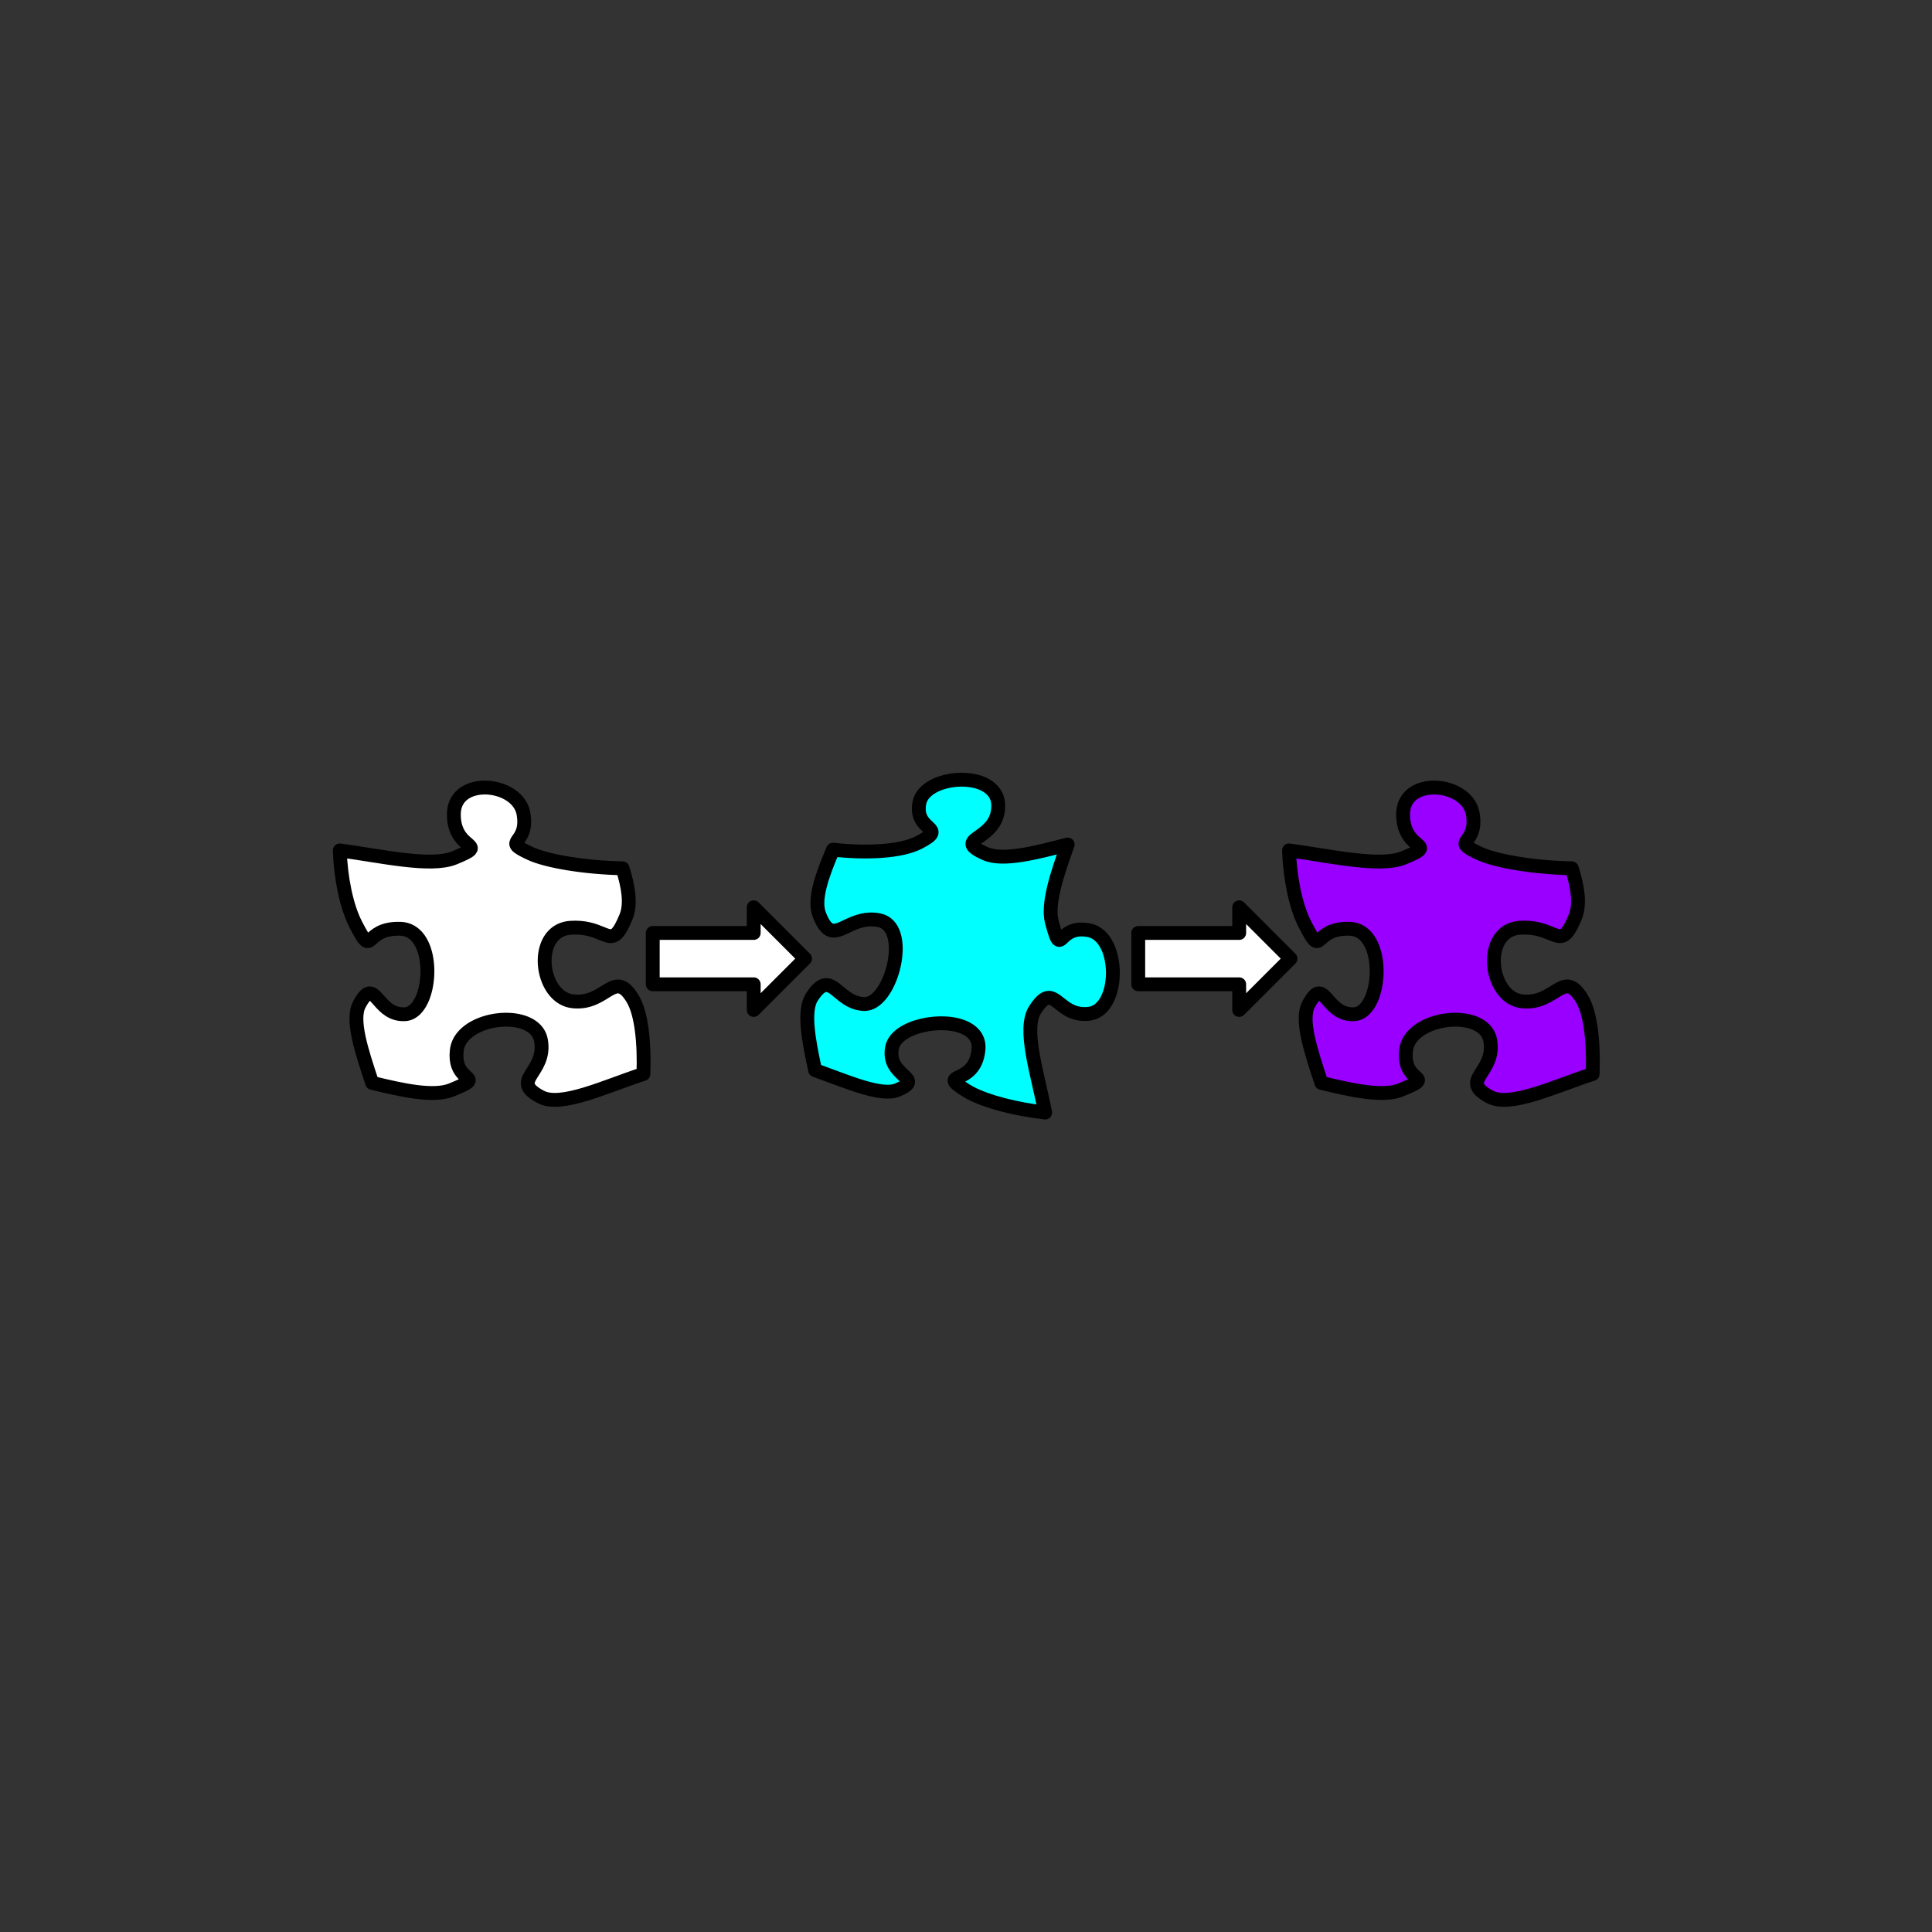 <svg version="1.1" viewBox="0.0 0.0 557.858 557.858" fill="none" stroke="none" stroke-linecap="square" stroke-miterlimit="10" xmlns:xlink="http://www.w3.org/1999/xlink" xmlns="http://www.w3.org/2000/svg"><rect x="0.0" y="0.0" width="557.858" height="557.858" fill="#333333" stroke="none"/><clipPath id="p.0"><path d="m0 0l557.858 0l0 557.858l-557.858 0l0 -557.858z" clip-rule="nonzero"/></clipPath><g clip-path="url(#p.0)"><path fill="#000000" fill-opacity="0.0" d="m0 0l557.858 0l0 557.858l-557.858 0z" fill-rule="evenodd"/><path fill="#00ffff" d="m235.364 309.012c-1.962 -8.92 -3.444 -17.257 -0.937 -21.132c2.363 -3.608 3.996 -3.909 5.665 -3.013c1.566 0.841 3.165 2.729 5.431 3.945c1.138 0.61 2.44 1.048 3.99 1.103c7.416 0.224 12.997 -19.815 5.793 -23.681c-0.462 -0.248 -0.982 -0.431 -1.556 -0.536c-7.178 -1.35 -11.078 4.417 -14.286 2.696c-1.012 -0.543 -1.949 -1.829 -2.903 -4.314c-1.668 -4.377 0.803 -11.363 3.98 -18.747c9.456 1.077 19.548 0.624 24.76 -2.059c9.001 -4.641 -1.373 -2.99 0.155 -11.386c1.142 -6.21 12.835 -8.573 19.008 -5.26c2.224 1.193 3.731 3.129 3.768 5.879c0.178 9.815 -12.366 9.423 -5.308 13.21c0.429 0.23 0.938 0.478 1.528 0.744c5.095 2.289 14.591 -0.222 23.842 -2.609c-3.091 8.589 -5.964 17.231 -4.564 22.431c0.937 3.469 1.415 4.814 1.919 5.084c1.105 0.593 2.322 -4.012 8.76 -2.772c0.643 0.122 1.24 0.341 1.795 0.639c7.464 4.005 6.748 22.658 -1.859 23.501c-2.364 0.253 -4.162 -0.279 -5.616 -1.06c-1.921 -1.031 -3.254 -2.497 -4.531 -3.182c-1.548 -0.831 -3.013 -0.529 -5.316 3.035c-3.619 5.6 0.759 18.522 2.895 29.724c-8.343 -0.97 -16.786 -3.095 -21.677 -5.719c-0.415 -0.223 -0.806 -0.445 -1.163 -0.675c-8.858 -5.593 2.676 -1.014 3.602 -11.923c0.226 -2.781 -1.178 -4.719 -3.421 -5.922c-6.583 -3.533 -20.389 -0.758 -21.547 5.54c-1.604 8.426 9.885 8.659 1.624 12.156c-4.669 2.007 -14.39 -2.312 -23.828 -5.696z" fill-rule="evenodd"/><path stroke="#000000" stroke-width="4.0" stroke-linejoin="round" stroke-linecap="butt" d="m235.364 309.012c-1.962 -8.92 -3.444 -17.257 -0.937 -21.132c2.363 -3.608 3.996 -3.909 5.665 -3.013c1.566 0.841 3.165 2.729 5.431 3.945c1.138 0.61 2.44 1.048 3.99 1.103c7.416 0.224 12.997 -19.815 5.793 -23.681c-0.462 -0.248 -0.982 -0.431 -1.556 -0.536c-7.178 -1.35 -11.078 4.417 -14.286 2.696c-1.012 -0.543 -1.949 -1.829 -2.903 -4.314c-1.668 -4.377 0.803 -11.363 3.98 -18.747c9.456 1.077 19.548 0.624 24.76 -2.059c9.001 -4.641 -1.373 -2.99 0.155 -11.386c1.142 -6.21 12.835 -8.573 19.008 -5.26c2.224 1.193 3.731 3.129 3.768 5.879c0.178 9.815 -12.366 9.423 -5.308 13.21c0.429 0.23 0.938 0.478 1.528 0.744c5.095 2.289 14.591 -0.222 23.842 -2.609c-3.091 8.589 -5.964 17.231 -4.564 22.431c0.937 3.469 1.415 4.814 1.919 5.084c1.105 0.593 2.322 -4.012 8.76 -2.772c0.643 0.122 1.24 0.341 1.795 0.639c7.464 4.005 6.748 22.658 -1.859 23.501c-2.364 0.253 -4.162 -0.279 -5.616 -1.06c-1.921 -1.031 -3.254 -2.497 -4.531 -3.182c-1.548 -0.831 -3.013 -0.529 -5.316 3.035c-3.619 5.6 0.759 18.522 2.895 29.724c-8.343 -0.97 -16.786 -3.095 -21.677 -5.719c-0.415 -0.223 -0.806 -0.445 -1.163 -0.675c-8.858 -5.593 2.676 -1.014 3.602 -11.923c0.226 -2.781 -1.178 -4.719 -3.421 -5.922c-6.583 -3.533 -20.389 -0.758 -21.547 5.54c-1.604 8.426 9.885 8.659 1.624 12.156c-4.669 2.007 -14.39 -2.312 -23.828 -5.696z" fill-rule="evenodd"/><path fill="#ffffff" d="m185.783 310.108c-11.074 3.61 -23.797 9.747 -29.653 6.617c-9.228 -4.893 1.724 -6.779 0.079 -16.285c-1.351 -7.81 -16.134 -7.584 -21.99 -1.728c-1.276 1.276 -2.132 2.821 -2.326 4.616c-0.832 7.338 4.679 7.603 3.237 9.046c-0.511 0.511 -1.898 1.169 -4.763 2.346c-5.135 2.084 -14.086 0.123 -22.909 -2.044c-3.091 -9.272 -6.023 -18.218 -3.732 -22.592c0.654 -1.24 1.22 -2.068 1.731 -2.579c3.13 -3.13 4.247 5.658 11.387 5.349c1.193 -0.044 2.243 -0.586 3.134 -1.478c5.282 -5.282 4.961 -22.925 -4.378 -23.199c-10.916 -0.321 -7.584 9.026 -12.877 -1.244c-2.73 -5.297 -4.335 -13.479 -4.616 -21.384c11.958 1.601 26.281 4.933 33.061 2.163c2.651 -1.09 4.002 -1.751 4.529 -2.278c1.648 -1.648 -4.707 -2.037 -4.648 -10.361c0.016 -2.235 0.788 -3.95 2.025 -5.187c4.838 -4.838 16.772 -2.318 18.08 5.068c1.605 9.307 -6.7 7.421 1.767 11.395c4.814 2.326 16.13 4.172 26.844 4.37c1.644 5.258 2.524 10.234 1.002 14.006c-1.03 2.512 -1.858 3.99 -2.659 4.79c-2.663 2.663 -5.012 -2.207 -13.436 -1.621c-2.009 0.155 -3.586 0.931 -4.755 2.1c-5.202 5.202 -2.421 18.206 5.44 19.126c9.711 1.121 11.958 -9.628 17.331 -0.721c2.571 4.251 3.415 12.877 3.094 21.709z" fill-rule="evenodd"/><path stroke="#000000" stroke-width="4.0" stroke-linejoin="round" stroke-linecap="butt" d="m185.783 310.108c-11.074 3.61 -23.797 9.747 -29.653 6.617c-9.228 -4.893 1.724 -6.779 0.079 -16.285c-1.351 -7.81 -16.134 -7.584 -21.99 -1.728c-1.276 1.276 -2.132 2.821 -2.326 4.616c-0.832 7.338 4.679 7.603 3.237 9.046c-0.511 0.511 -1.898 1.169 -4.763 2.346c-5.135 2.084 -14.086 0.123 -22.909 -2.044c-3.091 -9.272 -6.023 -18.218 -3.732 -22.592c0.654 -1.24 1.22 -2.068 1.731 -2.579c3.13 -3.13 4.247 5.658 11.387 5.349c1.193 -0.044 2.243 -0.586 3.134 -1.478c5.282 -5.282 4.961 -22.925 -4.378 -23.199c-10.916 -0.321 -7.584 9.026 -12.877 -1.244c-2.73 -5.297 -4.335 -13.479 -4.616 -21.384c11.958 1.601 26.281 4.933 33.061 2.163c2.651 -1.09 4.002 -1.751 4.529 -2.278c1.648 -1.648 -4.707 -2.037 -4.648 -10.361c0.016 -2.235 0.788 -3.95 2.025 -5.187c4.838 -4.838 16.772 -2.318 18.08 5.068c1.605 9.307 -6.7 7.421 1.767 11.395c4.814 2.326 16.13 4.172 26.844 4.37c1.644 5.258 2.524 10.234 1.002 14.006c-1.03 2.512 -1.858 3.99 -2.659 4.79c-2.663 2.663 -5.012 -2.207 -13.436 -1.621c-2.009 0.155 -3.586 0.931 -4.755 2.1c-5.202 5.202 -2.421 18.206 5.44 19.126c9.711 1.121 11.958 -9.628 17.331 -0.721c2.571 4.251 3.415 12.877 3.094 21.709z" fill-rule="evenodd"/><path fill="#ffffff" d="m188.483 269.391l29.15 0l0 -7.409l14.819 14.819l-14.819 14.819l0 -7.409l-29.15 0z" fill-rule="evenodd"/><path stroke="#000000" stroke-width="4.0" stroke-linejoin="round" stroke-linecap="butt" d="m188.483 269.391l29.15 0l0 -7.409l14.819 14.819l-14.819 14.819l0 -7.409l-29.15 0z" fill-rule="evenodd"/><path fill="#9900ff" d="m459.872 310.108c-11.074 3.61 -23.797 9.747 -29.653 6.617c-9.228 -4.893 1.724 -6.779 0.079 -16.285c-1.351 -7.81 -16.134 -7.584 -21.99 -1.728c-1.276 1.276 -2.132 2.821 -2.326 4.616c-0.832 7.338 4.679 7.603 3.237 9.046c-0.511 0.511 -1.898 1.169 -4.763 2.346c-5.135 2.084 -14.086 0.123 -22.909 -2.044c-3.091 -9.272 -6.023 -18.218 -3.732 -22.592c0.654 -1.24 1.22 -2.068 1.731 -2.579c3.13 -3.13 4.247 5.658 11.387 5.349c1.193 -0.044 2.243 -0.586 3.134 -1.478c5.282 -5.282 4.961 -22.925 -4.378 -23.199c-10.916 -0.321 -7.584 9.026 -12.877 -1.244c-2.73 -5.297 -4.335 -13.479 -4.616 -21.384c11.958 1.601 26.281 4.933 33.061 2.163c2.651 -1.09 4.002 -1.751 4.529 -2.278c1.648 -1.648 -4.707 -2.037 -4.648 -10.361c0.016 -2.235 0.788 -3.95 2.025 -5.187c4.838 -4.838 16.772 -2.318 18.08 5.068c1.605 9.307 -6.7 7.421 1.767 11.395c4.814 2.326 16.13 4.172 26.844 4.37c1.644 5.258 2.524 10.234 1.002 14.006c-1.03 2.512 -1.858 3.99 -2.659 4.79c-2.663 2.663 -5.012 -2.207 -13.436 -1.621c-2.009 0.155 -3.586 0.931 -4.755 2.1c-5.202 5.202 -2.421 18.206 5.44 19.126c9.711 1.121 11.958 -9.628 17.331 -0.721c2.571 4.251 3.415 12.877 3.094 21.709z" fill-rule="evenodd"/><path stroke="#000000" stroke-width="4.0" stroke-linejoin="round" stroke-linecap="butt" d="m459.872 310.108c-11.074 3.61 -23.797 9.747 -29.653 6.617c-9.228 -4.893 1.724 -6.779 0.079 -16.285c-1.351 -7.81 -16.134 -7.584 -21.99 -1.728c-1.276 1.276 -2.132 2.821 -2.326 4.616c-0.832 7.338 4.679 7.603 3.237 9.046c-0.511 0.511 -1.898 1.169 -4.763 2.346c-5.135 2.084 -14.086 0.123 -22.909 -2.044c-3.091 -9.272 -6.023 -18.218 -3.732 -22.592c0.654 -1.24 1.22 -2.068 1.731 -2.579c3.13 -3.13 4.247 5.658 11.387 5.349c1.193 -0.044 2.243 -0.586 3.134 -1.478c5.282 -5.282 4.961 -22.925 -4.378 -23.199c-10.916 -0.321 -7.584 9.026 -12.877 -1.244c-2.73 -5.297 -4.335 -13.479 -4.616 -21.384c11.958 1.601 26.281 4.933 33.061 2.163c2.651 -1.09 4.002 -1.751 4.529 -2.278c1.648 -1.648 -4.707 -2.037 -4.648 -10.361c0.016 -2.235 0.788 -3.95 2.025 -5.187c4.838 -4.838 16.772 -2.318 18.08 5.068c1.605 9.307 -6.7 7.421 1.767 11.395c4.814 2.326 16.13 4.172 26.844 4.37c1.644 5.258 2.524 10.234 1.002 14.006c-1.03 2.512 -1.858 3.99 -2.659 4.79c-2.663 2.663 -5.012 -2.207 -13.436 -1.621c-2.009 0.155 -3.586 0.931 -4.755 2.1c-5.202 5.202 -2.421 18.206 5.44 19.126c9.711 1.121 11.958 -9.628 17.331 -0.721c2.571 4.251 3.415 12.877 3.094 21.709z" fill-rule="evenodd"/><path fill="#ffffff" d="m328.662 269.391l29.15 0l0 -7.409l14.819 14.819l-14.819 14.819l0 -7.409l-29.15 0z" fill-rule="evenodd"/><path stroke="#000000" stroke-width="4.0" stroke-linejoin="round" stroke-linecap="butt" d="m328.662 269.391l29.15 0l0 -7.409l14.819 14.819l-14.819 14.819l0 -7.409l-29.15 0z" fill-rule="evenodd"/></g></svg>